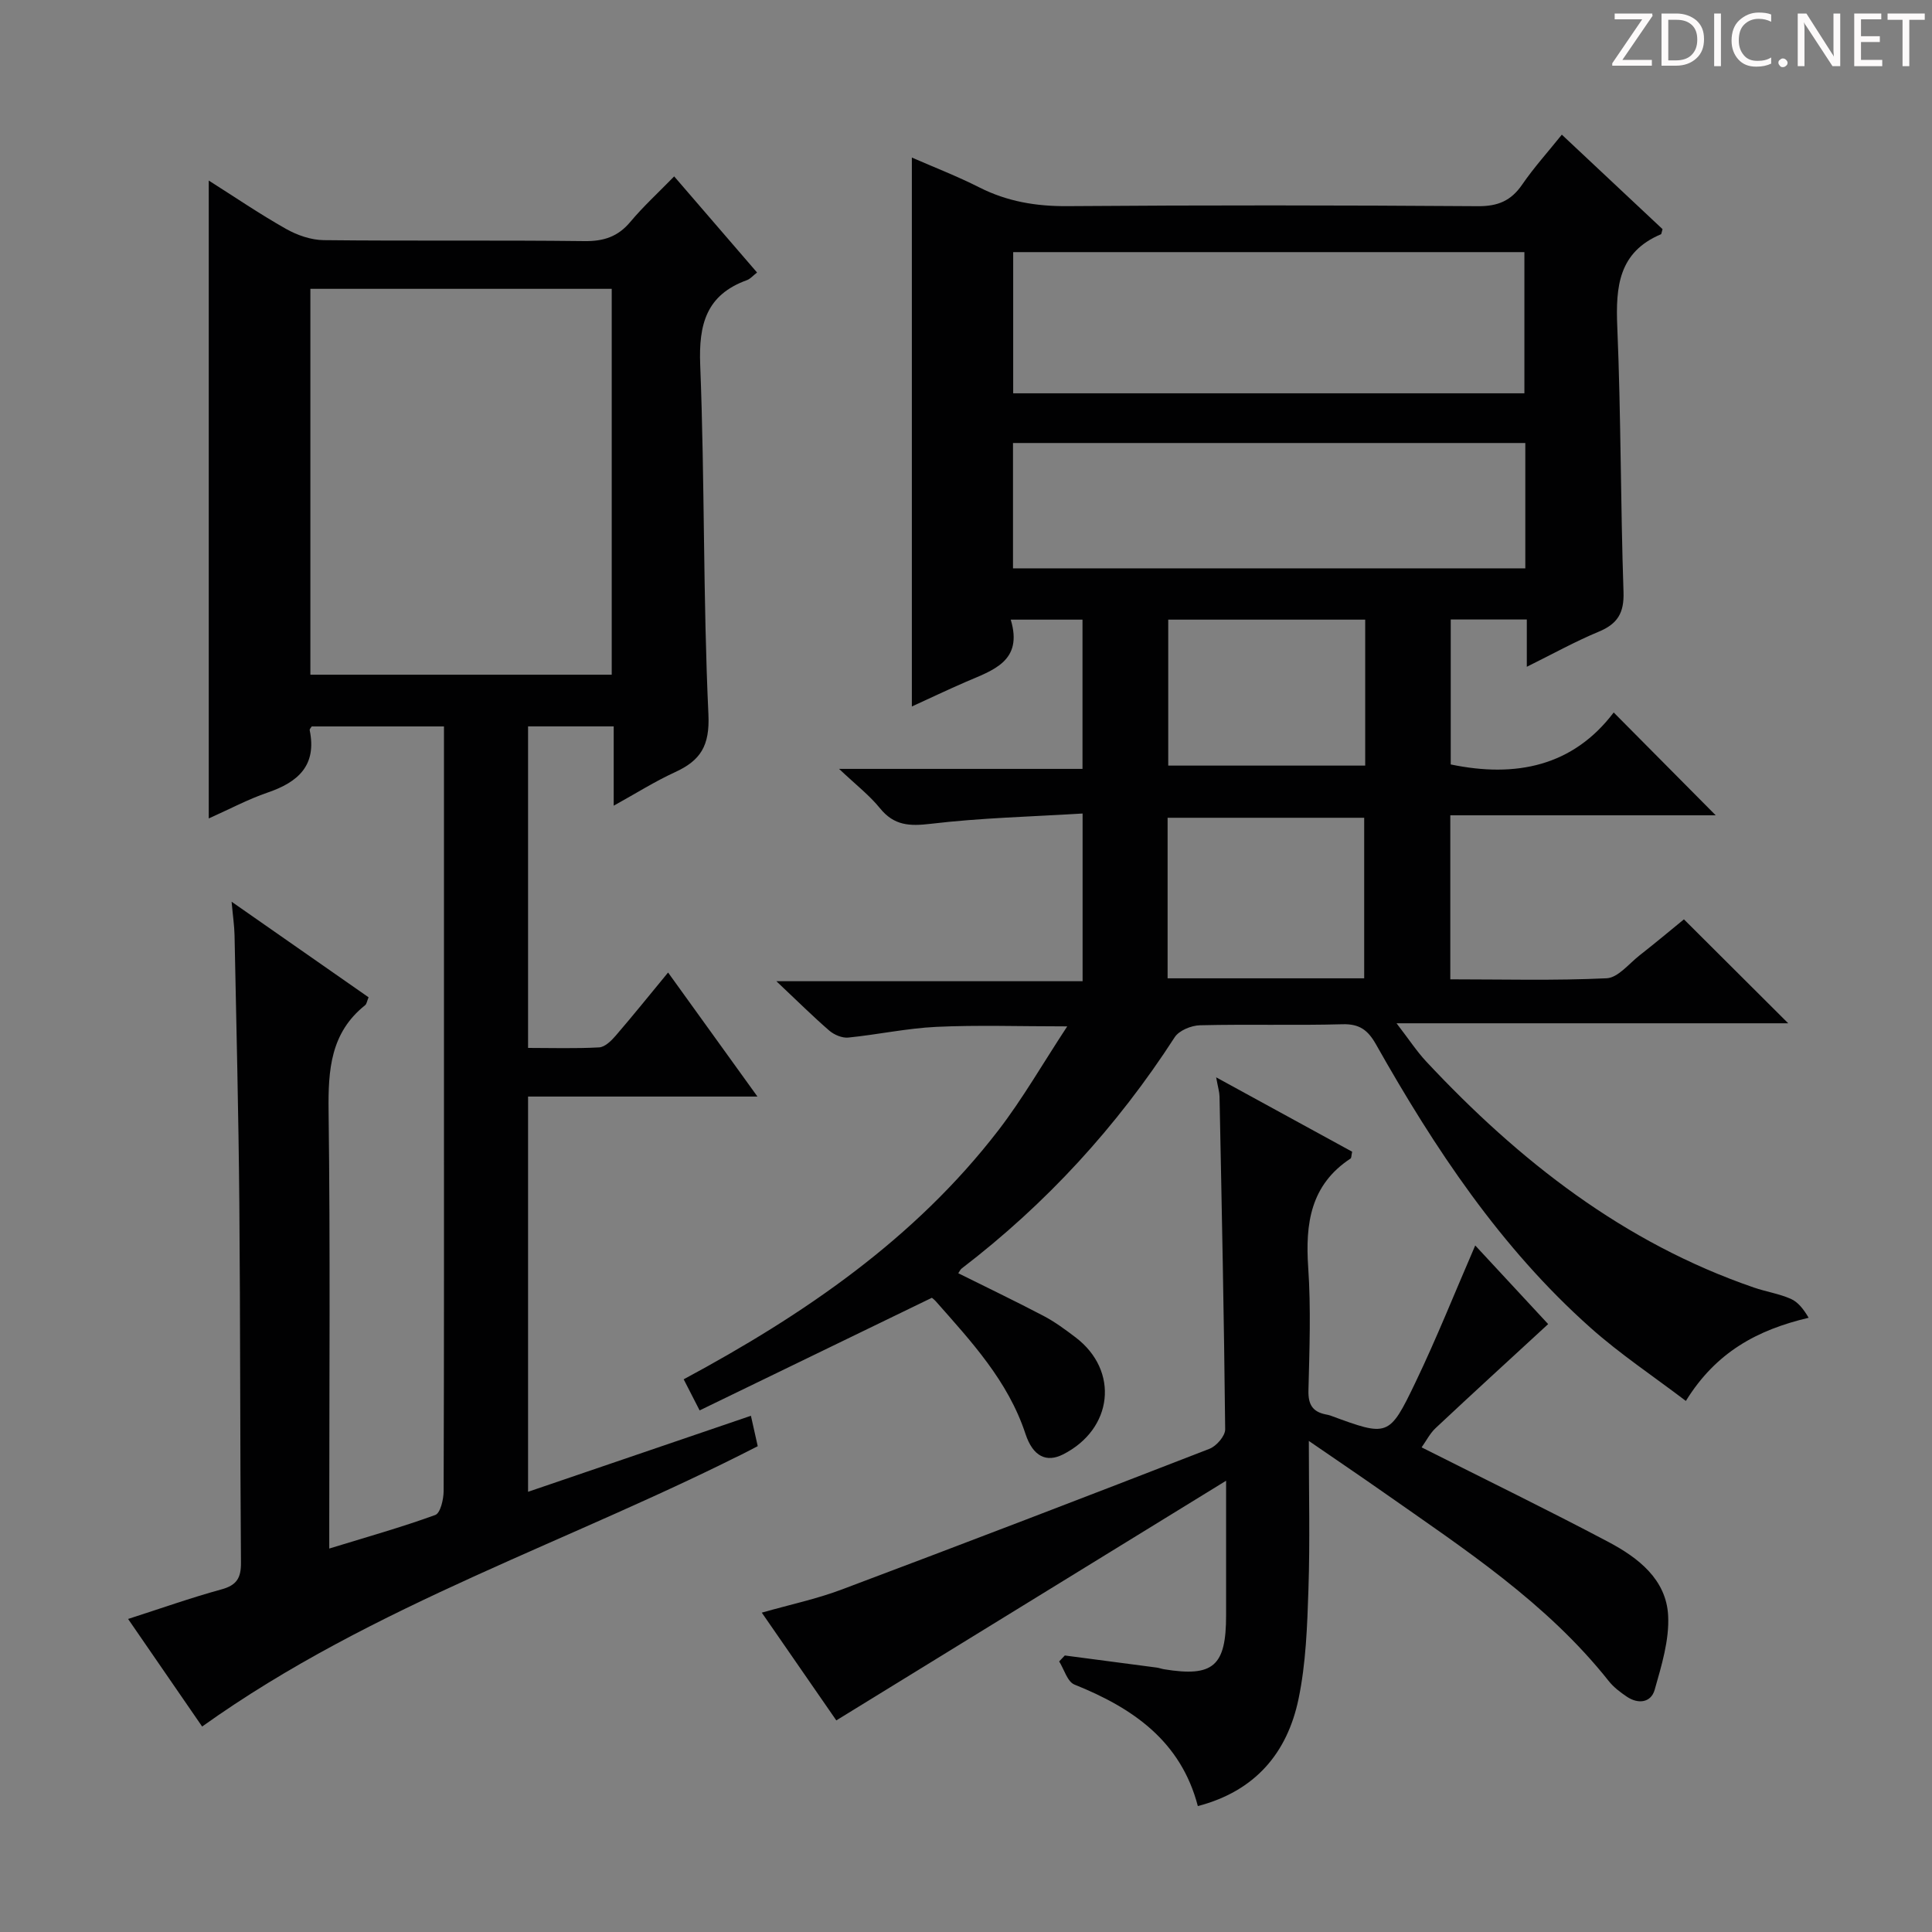 <svg enable-background="new 0 0 400 400" viewBox="0 0 400 400" xmlns="http://www.w3.org/2000/svg"><rect x="0" y="0" width="400" height="400" fill="#808080" stroke="none"/><g fill="#fcfafa"><path d="m342.2 3.2-6.3 9.2h6.1v1.2h-8.2v-.5l6.2-9.1h-5.7v-1.2h7.8v.4z"/><path d="m344 13.7v-10.9h3.1c1.6 0 3 .5 4.1 1.4 1.1 1 1.6 2.2 1.6 3.9s-.5 3-1.6 4-2.5 1.5-4.2 1.5h-3zm1.4-9.6v8.4h1.6c1.4 0 2.5-.4 3.2-1.1.8-.8 1.2-1.8 1.2-3.2s-.4-2.4-1.2-3.1-1.8-1-3.1-1z"/><path d="m356.3 2.8v10.9h-1.4v-10.9z"/><path d="m366.6 13.2c-.8.4-1.8.6-3 .6-1.6 0-2.8-.5-3.7-1.5s-1.4-2.3-1.4-3.9c0-1.7.5-3.2 1.6-4.2s2.4-1.6 4-1.6c1 0 1.9.1 2.6.4v1.5c-.8-.4-1.6-.6-2.6-.6-1.2 0-2.2.4-3 1.2s-1.1 1.9-1.1 3.3c0 1.3.4 2.3 1.1 3.1s1.6 1.1 2.8 1.1c1.1 0 2-.2 2.8-.7v1.3z"/><path d="m368.2 13c0-.3.1-.5.3-.6.2-.2.4-.3.6-.3.3 0 .5.1.7.3s.3.4.3.6-.1.5-.3.6c-.2.2-.4.3-.7.3s-.5-.1-.6-.3c-.2-.2-.3-.4-.3-.6z"/><path d="m381.1 13.7h-1.7l-5.5-8.4c-.2-.2-.3-.5-.4-.7 0 .2.1.8.1 1.5v7.6h-1.4v-10.9h1.8l5.3 8.3c.3.4.4.6.4.8 0-.3-.1-.8-.1-1.6v-7.5h1.4v10.9z"/><path d="m389.7 13.7h-5.8v-10.9h5.6v1.2h-4.2v3.5h3.9v1.2h-3.9v3.7h4.4z"/><path d="m398.4 4.1h-3.1v9.6h-1.4v-9.6h-3.1v-1.3h7.7v1.3z"/></g><path d="m334.1 147.51c7.43 7.49 14.2 14.31 21.12 21.29-18.01 0-36.34 0-54.95 0v33.96c10.84 0 21.62.29 32.37-.22 2.34-.11 4.6-3 6.8-4.73 3.27-2.56 6.46-5.23 9.2-7.47 7.31 7.29 14.46 14.42 21.59 21.52-26.06 0-52.84 0-81.09 0 2.61 3.39 4.19 5.82 6.13 7.9 19.21 20.55 40.89 37.55 67.88 46.82 2.51.86 5.2 1.27 7.61 2.33 1.51.66 2.66 2.15 3.7 3.92-10.65 2.51-19.18 7.12-25.42 17.22-6.77-5.15-13.65-9.72-19.76-15.17-18.64-16.6-32.24-37.12-44.4-58.66-1.66-2.94-3.4-4.26-6.92-4.16-9.82.27-19.66-.03-29.49.21-1.82.04-4.36 1.07-5.27 2.49-11.96 18.51-26.62 34.49-44.11 47.88-.25.19-.39.54-.69.97 5.92 2.94 11.85 5.79 17.67 8.84 2.34 1.23 4.51 2.84 6.62 4.44 9.09 6.91 7.76 19-2.62 24.24-3.37 1.7-6.19.49-7.76-4.27-3.61-10.96-11.21-19.11-18.58-27.46-.43-.48-.99-.85-.81-.7-16.21 7.86-32 15.52-48.07 23.31-1.44-2.81-2.32-4.53-3.3-6.44 24.99-13.44 47.85-29.08 65.15-51.55 5.02-6.52 9.13-13.72 14.26-21.52-9.98 0-18.55-.3-27.09.1-6.11.29-12.16 1.61-18.26 2.22-1.25.12-2.89-.57-3.89-1.42-3.4-2.94-6.59-6.11-10.98-10.25h63.4c0-11.67 0-22.7 0-34.72-10.63.65-21.09.9-31.44 2.13-4.4.52-7.59.38-10.51-3.22-2.17-2.68-4.97-4.84-8.47-8.15h50.4c0-10.54 0-20.57 0-30.9-4.75 0-9.46 0-14.86 0 2.62 8.65-3.72 10.47-9.35 12.91-3.77 1.64-7.49 3.41-11.12 5.07 0-37.88 0-75.39 0-113.65 4.53 1.98 9.37 3.85 13.97 6.18 5.79 2.93 11.76 3.93 18.25 3.88 28.33-.22 56.65-.19 84.98.01 4.12.03 6.85-1.11 9.15-4.46 2.44-3.55 5.35-6.77 8.22-10.35 7.14 6.69 14.1 13.23 20.85 19.56-.22.77-.23 1.02-.32 1.06-8.77 3.69-9.4 10.83-9.05 19.15.77 18.29.67 36.61 1.29 54.91.15 4.36-1.24 6.61-5.14 8.23-4.87 2.02-9.5 4.6-14.88 7.26 0-3.5 0-6.53 0-9.79-5.47 0-10.41 0-15.75 0v30.01c13.44 2.8 25.28.4 33.74-10.76zm-124.33-95.31v29.23h105.84c0-9.98 0-19.55 0-29.23-35.37 0-70.34 0-105.84 0zm-.04 65.47h106.07c0-8.77 0-17.2 0-25.95-35.38 0-70.57 0-106.07 0zm72.71 84.88c0-11.52 0-22.41 0-33.24-13.78 0-27.17 0-40.7 0v33.24zm.21-74.26c-13.92 0-27.33 0-40.78 0v30.22h40.78c0-10.2 0-19.99 0-30.22z" fill="#010102"/><path d="m41.85 357.46c-4.86-7.06-9.93-14.43-15.33-22.27 6.75-2.17 12.97-4.38 19.32-6.12 3.16-.86 4.08-2.36 4.05-5.55-.2-24.82-.12-49.64-.34-74.46-.16-18.47-.62-36.94-.99-55.41-.04-1.97-.34-3.94-.61-6.96 9.86 6.88 19.1 13.33 28.36 19.79-.33.78-.39 1.38-.72 1.64-7.17 5.72-7.66 13.41-7.56 21.89.36 28.15.14 56.31.14 84.47v6.13c7.84-2.41 14.99-4.42 21.95-6.95 1.06-.39 1.72-3.23 1.73-4.94.1-29.99.07-59.98.07-89.97 0-22.65 0-45.3 0-68.35-9.26 0-18.3 0-27.38 0-.14.24-.47.55-.42.78 1.5 7.29-2.38 10.75-8.71 12.91-4.04 1.38-7.84 3.42-12.19 5.36 0-44.13 0-87.75 0-132.07 5.43 3.44 10.58 6.95 15.98 10 2.32 1.31 5.18 2.31 7.81 2.34 17.99.2 35.99-.02 53.98.2 4 .05 6.95-.91 9.53-4 2.66-3.18 5.75-6 9.06-9.4 5.85 6.79 11.45 13.28 17.16 19.9-.82.63-1.39 1.33-2.12 1.59-8.38 3.04-9.98 9.12-9.65 17.53.95 24.11.58 48.27 1.7 72.37.3 6.52-1.63 9.54-6.93 11.97-4.17 1.91-8.08 4.39-12.68 6.93 0-5.82 0-10.92 0-16.42-6.05 0-11.75 0-17.73 0v66.57c4.89 0 9.82.16 14.72-.11 1.19-.07 2.52-1.37 3.42-2.42 3.57-4.14 6.99-8.4 10.85-13.08 6.17 8.56 12.01 16.67 18.5 25.68-16.48 0-31.85 0-47.49 0v81.83c15.42-5.26 30.61-10.44 46.14-15.74.52 2.32.97 4.34 1.41 6.3-38.15 19.62-79.46 32.62-115.03 58.04zm84.8-217.77c0-26.9 0-53.3 0-79.89-20.98 0-41.68 0-62.39 0v79.89z" fill="#010102"/><path d="m294.33 299.66c13.29 6.7 26.12 12.94 38.72 19.61 6.13 3.25 11.94 7.73 12.32 15.23.26 5.07-1.37 10.35-2.79 15.36-.76 2.66-3.39 3.02-5.76 1.42-1.37-.92-2.75-1.97-3.76-3.25-12.83-16.18-29.88-27.31-46.49-38.97-4.86-3.41-9.79-6.74-15.59-10.73 0 10.9.25 20.8-.08 30.68-.25 7.61-.51 15.35-2.06 22.77-2.33 11.14-8.95 19.05-20.84 22.15-3.52-13.49-13.49-20.32-25.55-25.16-1.46-.59-2.13-3.14-3.16-4.79l1.17-1.23c6.36.83 12.71 1.66 19.07 2.51.49.07.97.26 1.46.34 10.21 1.67 12.87-.65 12.86-11.18 0-8.8 0-17.59 0-27.85-27.33 16.81-53.73 33.04-80.7 49.62-4.92-7.12-9.97-14.42-15.43-22.31 5.86-1.67 11.32-2.82 16.48-4.76 25.47-9.57 50.87-19.32 76.23-29.17 1.43-.56 3.24-2.65 3.23-4.02-.23-22.97-.71-45.94-1.17-68.9-.02-.95-.32-1.9-.7-3.98 9.95 5.44 19.11 10.45 28.16 15.4-.18.82-.14 1.28-.33 1.41-8.29 5.45-9.39 13.46-8.77 22.56.58 8.46.26 16.99.05 25.48-.07 2.85.83 4.37 3.53 4.93.33.07.66.12.97.23 11.96 4.4 12.19 4.52 17.62-6.78 4.42-9.2 8.2-18.71 12.41-28.42 4.95 5.34 10.29 11.09 15.1 16.28-8.06 7.42-15.74 14.44-23.32 21.55-1.16 1.09-1.92 2.62-2.88 3.97z" fill="#010102"/></svg>